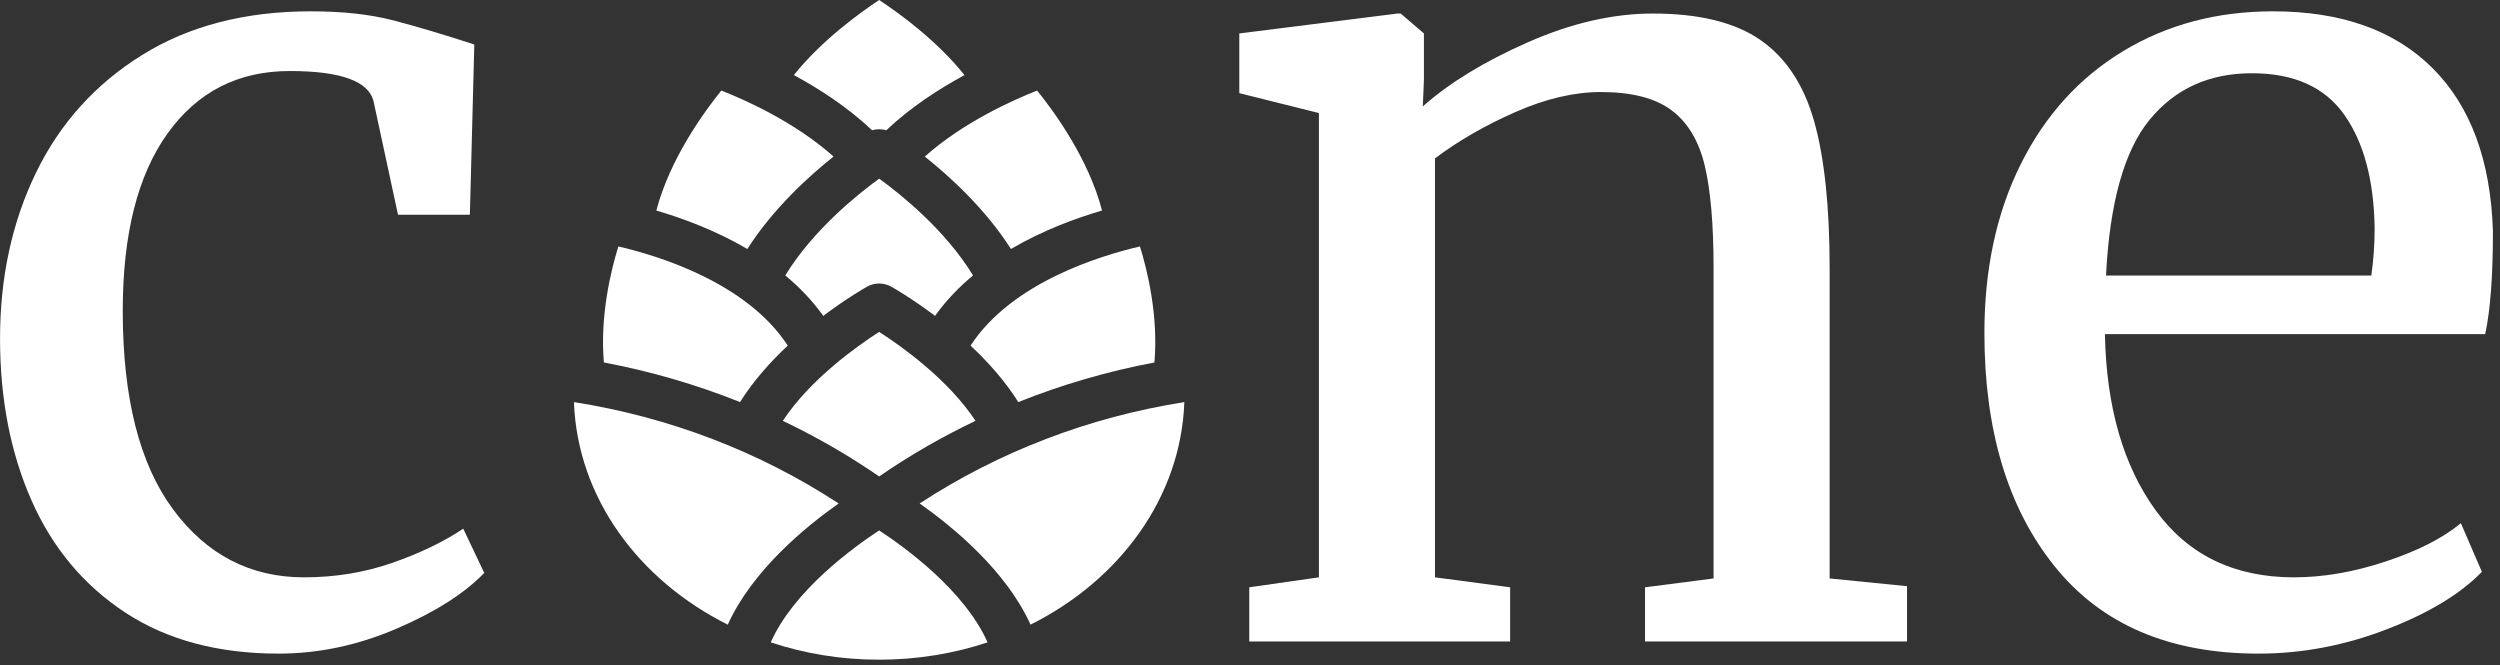 <?xml version="1.0" encoding="UTF-8" standalone="no"?>
<!DOCTYPE svg PUBLIC "-//W3C//DTD SVG 1.1//EN" "http://www.w3.org/Graphics/SVG/1.1/DTD/svg11.dtd">
<svg width="100%" height="100%" viewBox="0 0 263 70" version="1.1" xmlns="http://www.w3.org/2000/svg" xmlns:xlink="http://www.w3.org/1999/xlink" xml:space="preserve" xmlns:serif="http://www.serif.com/" style="fill-rule:evenodd;clip-rule:evenodd;stroke-linejoin:round;stroke-miterlimit:2;">
    <rect x="0" y="0" width="263" height="70" fill="#333333" stroke="none"/>
    <path d="M0.005,35.616c0,-6.435 1.26,-12.25 3.78,-17.444c2.52,-5.195 6.241,-9.323 11.165,-12.386c4.923,-3.062 10.835,-4.594 17.735,-4.594c3.334,0 6.202,0.31 8.606,0.931c2.403,0.62 5.272,1.473 8.606,2.558l-0.465,17.91l-7.56,0l-2.558,-11.862c-0.465,-2.171 -3.412,-3.257 -8.839,-3.257c-5.427,0 -9.711,2.191 -12.851,6.571c-3.14,4.381 -4.71,10.603 -4.71,18.666c0,9.149 1.764,16.107 5.292,20.875c3.528,4.768 8.121,7.152 13.781,7.152c3.256,0 6.338,-0.504 9.246,-1.511c2.907,-1.008 5.408,-2.21 7.501,-3.606l2.21,4.652c-2.094,2.171 -5.176,4.129 -9.246,5.873c-4.07,1.745 -8.199,2.617 -12.386,2.617c-6.357,0 -11.726,-1.434 -16.107,-4.303c-4.38,-2.869 -7.675,-6.803 -9.885,-11.804c-2.21,-5.001 -3.315,-10.68 -3.315,-17.038Z" style="fill:#fff;fill-rule:nonzero;"/>
    <path d="M138.748,11.892l-8.373,-2.094l0,-6.28l16.63,-2.093l0.349,0l2.442,2.093l0,4.885l-0.116,2.791c2.791,-2.481 6.474,-4.73 11.048,-6.745c4.574,-2.016 8.955,-3.024 13.142,-3.024c4.884,0 8.664,0.93 11.339,2.791c2.674,1.861 4.555,4.71 5.64,8.548c1.086,3.838 1.628,9.013 1.628,15.526l-0,32.563l8.141,0.814l-0,5.815l-27.562,0l-0,-5.699l7.21,-0.93l-0,-32.68c-0,-4.574 -0.31,-8.16 -0.93,-10.757c-0.621,-2.598 -1.784,-4.536 -3.489,-5.815c-1.706,-1.279 -4.187,-1.919 -7.443,-1.919c-2.791,0 -5.776,0.698 -8.955,2.093c-3.179,1.396 -6.009,3.024 -8.49,4.885l-0,44.076l7.908,1.047l-0,5.699l-27.446,0l-0,-5.699l7.327,-1.047l-0,-48.844Z" style="fill:#fff;fill-rule:nonzero;"/>
    <path d="M237.601,68.761c-9.382,0 -16.534,-3.063 -21.457,-9.188c-4.924,-6.125 -7.385,-14.304 -7.385,-24.538c0,-6.745 1.279,-12.677 3.838,-17.794c2.558,-5.117 6.144,-9.071 10.757,-11.862c4.613,-2.791 9.866,-4.187 15.758,-4.187c7.211,0 12.812,1.997 16.805,5.99c3.993,3.992 6.106,9.71 6.339,17.153c0,4.73 -0.272,8.335 -0.815,10.816l-40.006,0c0.155,7.676 1.939,13.859 5.35,18.549c3.411,4.691 8.257,7.036 14.537,7.036c3.101,0 6.338,-0.562 9.711,-1.686c3.372,-1.124 5.989,-2.461 7.85,-4.012l2.21,5.117c-2.249,2.326 -5.583,4.342 -10.002,6.047c-4.419,1.706 -8.916,2.559 -13.49,2.559Zm11.862,-39.774c0.232,-1.628 0.349,-3.295 0.349,-5c-0.078,-5.04 -1.144,-9.013 -3.198,-11.921c-2.055,-2.907 -5.292,-4.361 -9.711,-4.361c-4.497,0 -8.083,1.628 -10.758,4.884c-2.675,3.257 -4.206,8.723 -4.593,16.398l27.911,0Z" style="fill:#fff;fill-rule:nonzero;"/>
    <path d="M92.487,69.4c-4.013,0 -7.858,-0.644 -11.404,-1.822c2.403,-5.44 8.683,-9.994 11.404,-11.778c2.724,1.784 9.002,6.34 11.403,11.778c-3.545,1.178 -7.388,1.822 -11.403,1.822Zm-32.107,-27.099c10.007,1.572 19.527,5.218 27.845,10.663c-3.484,2.453 -9.094,7.057 -11.663,12.749c-9.394,-4.692 -15.825,-13.397 -16.182,-23.412Zm48.032,23.412c-2.57,-5.692 -8.178,-10.295 -11.664,-12.749c8.319,-5.445 17.84,-9.091 27.845,-10.663c-0.357,10.015 -6.786,18.72 -16.181,23.412Zm-15.925,-30.8c2.312,1.486 7.24,4.972 10.135,9.358c-3.531,1.685 -6.923,3.639 -10.135,5.851c-3.212,-2.212 -6.603,-4.166 -10.133,-5.851c2.894,-4.387 7.822,-7.872 10.133,-9.358Zm28.957,3.219c-4.921,0.928 -9.72,2.326 -14.32,4.166c-1.396,-2.226 -3.195,-4.23 -5.021,-5.939c4.316,-6.643 13.677,-9.473 17.821,-10.432c0.782,2.53 1.945,7.295 1.52,12.205Zm-56.393,-12.205c4.146,0.959 13.505,3.79 17.82,10.432c-1.825,1.709 -3.624,3.713 -5.02,5.939c-4.6,-1.84 -9.399,-3.238 -14.322,-4.166c-0.425,-4.91 0.74,-9.675 1.522,-12.205Zm17.561,3.048c2.899,-4.747 7.572,-8.505 9.878,-10.182c2.304,1.674 6.969,5.419 9.873,10.182c-1.483,1.232 -2.846,2.643 -3.996,4.255c-2.479,-1.867 -4.43,-2.972 -4.613,-3.075c-0.781,-0.438 -1.754,-0.438 -2.534,-0c-0.184,0.103 -2.133,1.208 -4.612,3.075c-1.149,-1.612 -2.513,-3.021 -3.996,-4.255Zm-6.729,-19.45c2.573,1.011 7.756,3.332 11.807,6.943c-2.682,2.135 -6.391,5.529 -9.069,9.726c-3.338,-1.96 -6.821,-3.238 -9.575,-4.045c1.423,-5.442 5.03,-10.389 6.837,-12.624Zm33.219,0.001c1.808,2.23 5.409,7.165 6.833,12.621c-2.757,0.806 -6.241,2.086 -9.583,4.045c-2.676,-4.193 -6.381,-7.586 -9.063,-9.721c4.042,-3.602 9.239,-5.93 11.813,-6.945Zm-16.614,-9.525c2.039,1.344 6.056,4.239 8.976,7.901c-2.684,1.449 -5.665,3.376 -8.229,5.804c-0.485,-0.146 -1.007,-0.146 -1.491,-0.002c-2.566,-2.427 -5.547,-4.355 -8.231,-5.804c2.917,-3.651 6.938,-6.552 8.975,-7.899Z" style="fill:#fff;fill-rule:nonzero;"/>
</svg>
